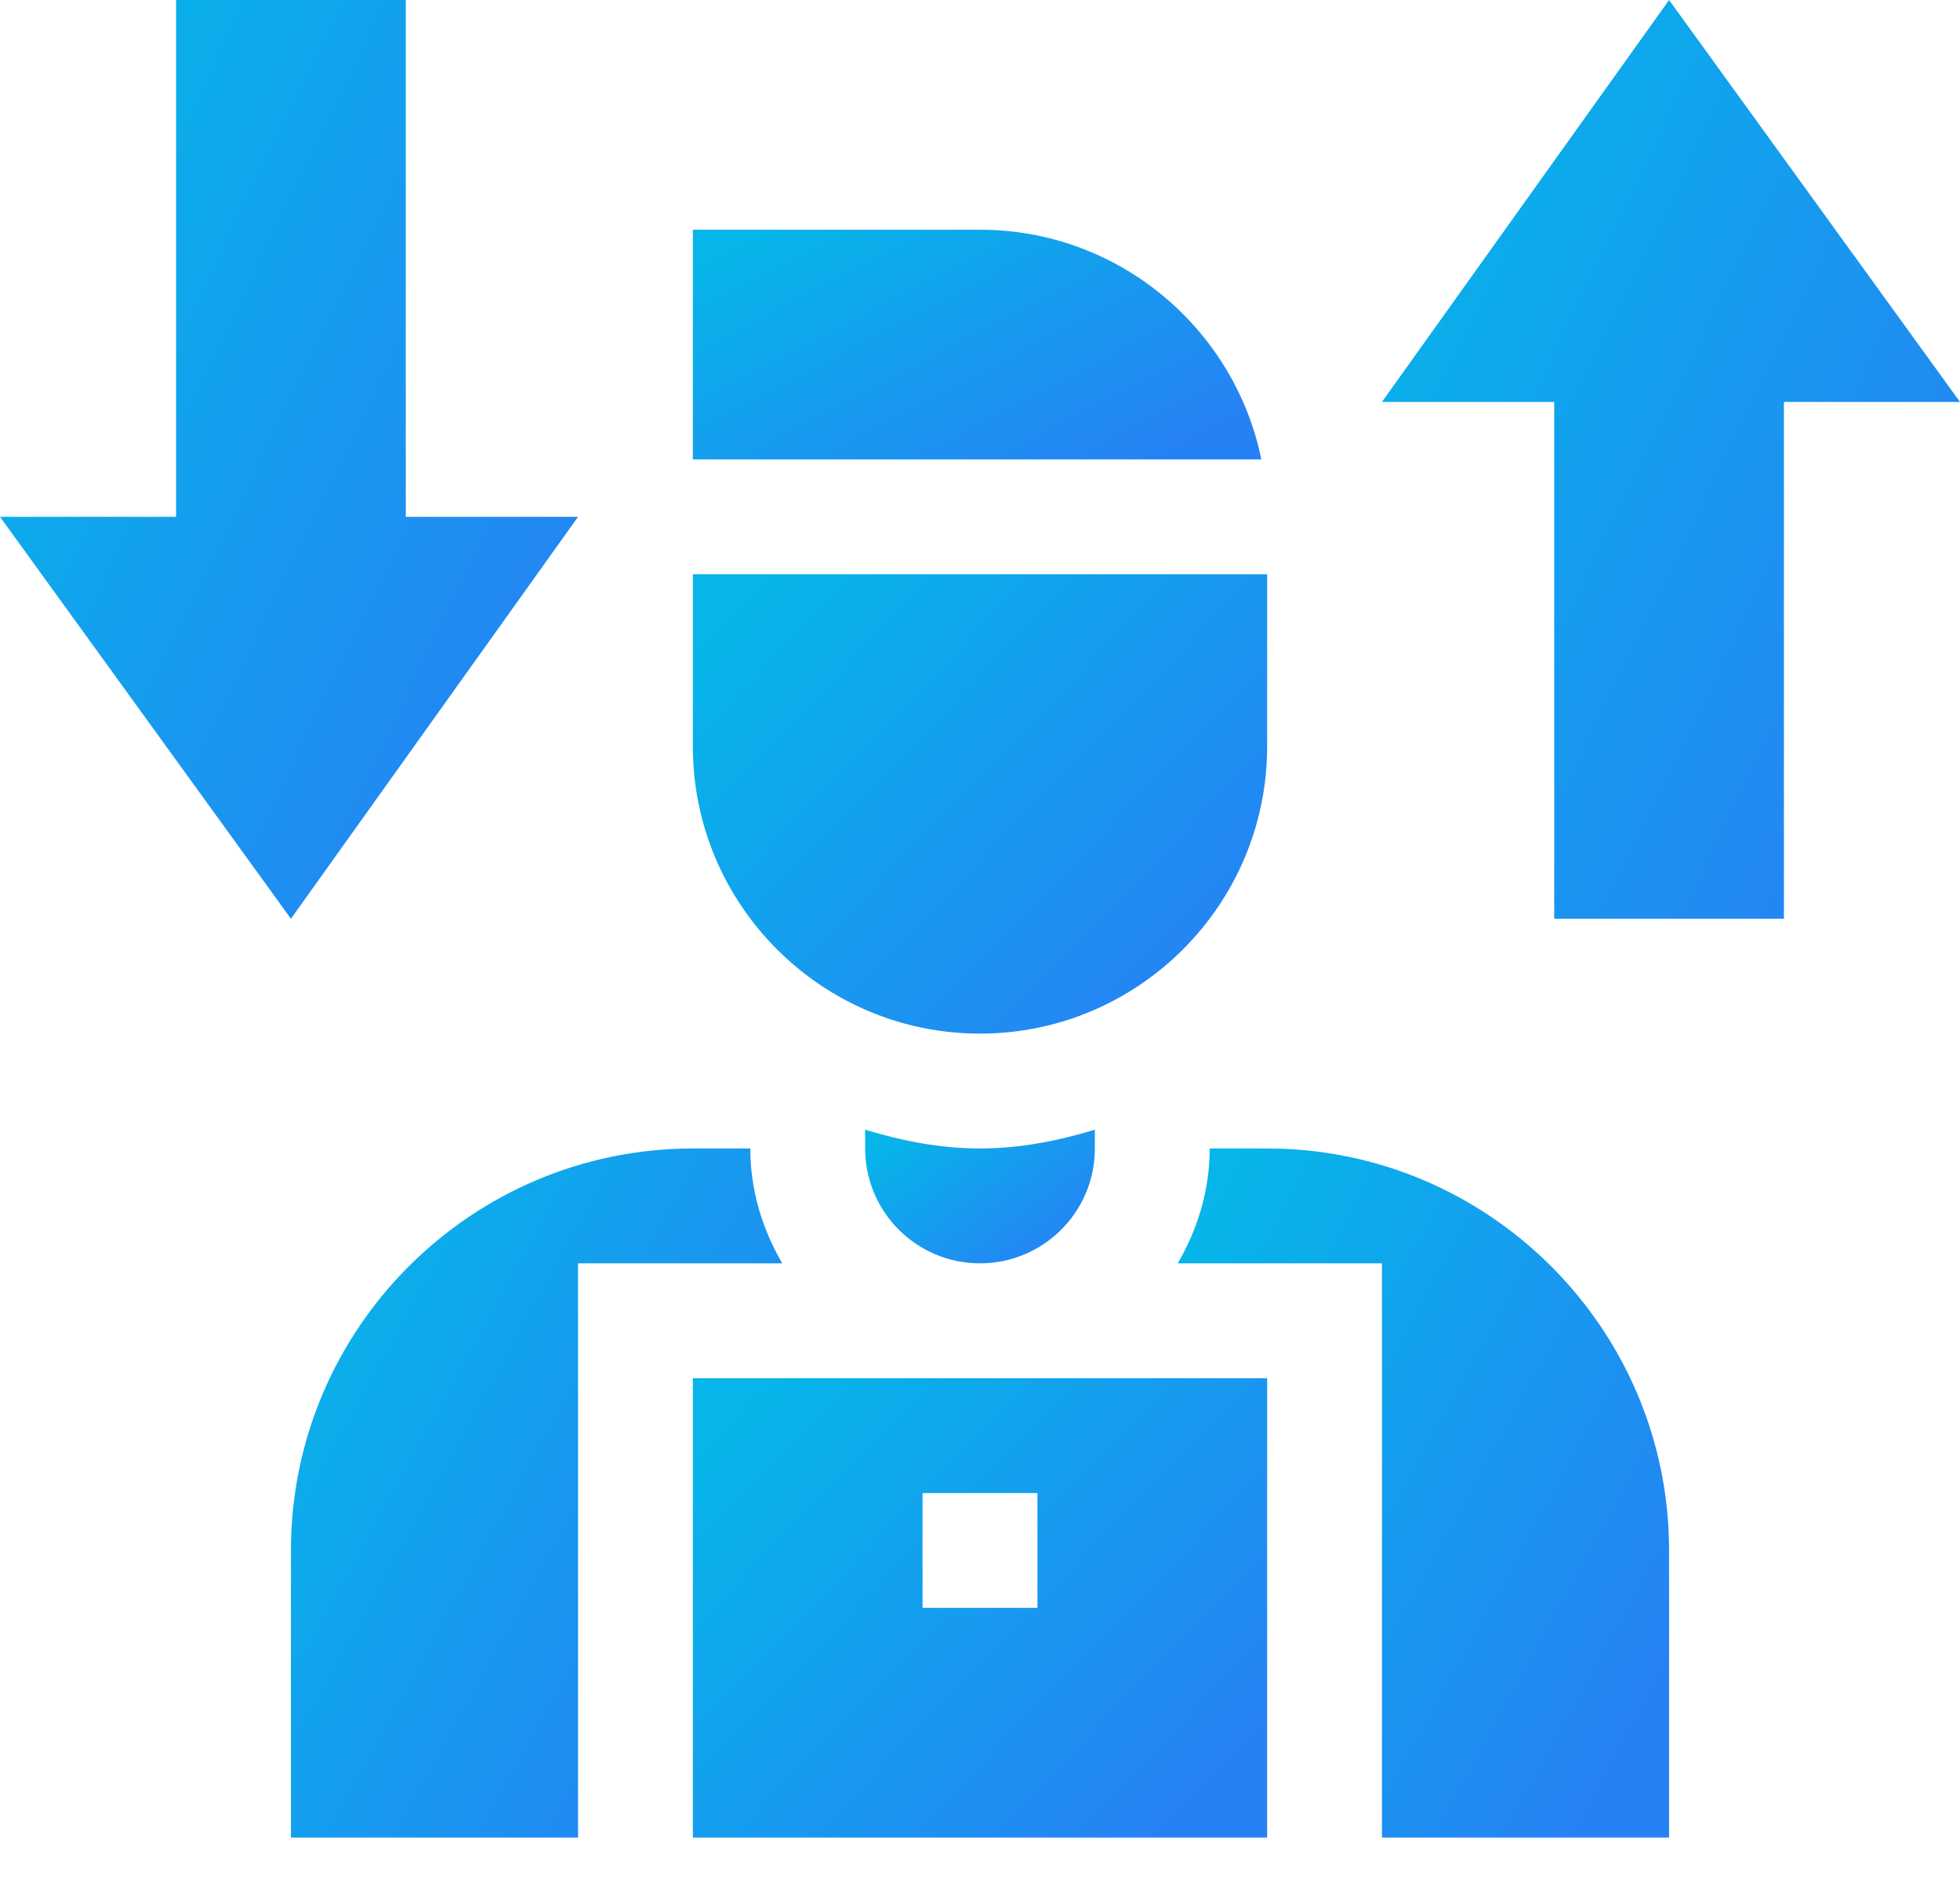 <svg width="30" height="29" viewBox="0 0 30 29" fill="none" xmlns="http://www.w3.org/2000/svg">
<path d="M8.848 7.91H6.211V0H2.695V7.91H0L4.453 14.062L8.848 7.91Z" fill="url(#paint0_linear)"/>
<path d="M27.305 6.152H30L25.547 0L21.152 6.152H23.789V14.062H27.305V6.152Z" fill="url(#paint1_linear)"/>
<path d="M10.605 11.426C10.605 13.849 12.577 15.82 15 15.82C17.423 15.82 19.395 13.849 19.395 11.426V8.789H10.605V11.426Z" fill="url(#paint2_linear)"/>
<path d="M15 3.516H10.605V7.031H19.306C18.897 5.028 17.122 3.516 15 3.516Z" fill="url(#paint3_linear)"/>
<path d="M4.453 23.73V28.125H8.848V19.336H11.973C11.671 18.817 11.484 18.221 11.484 17.578H10.605C7.213 17.578 4.453 20.338 4.453 23.73Z" fill="url(#paint4_linear)"/>
<path d="M25.547 23.73C25.547 20.338 22.787 17.578 19.395 17.578H18.516C18.516 18.221 18.329 18.817 18.027 19.336H21.152V28.125H25.547V23.73Z" fill="url(#paint5_linear)"/>
<path d="M10.605 28.125H19.395V21.094H10.605V28.125ZM14.121 22.852H15.879V24.609H14.121V22.852Z" fill="url(#paint6_linear)"/>
<path d="M16.758 17.578V17.291C16.197 17.46 15.615 17.578 15 17.578C14.385 17.578 13.803 17.46 13.242 17.291V17.578C13.242 18.549 14.029 19.336 15 19.336C15.971 19.336 16.758 18.549 16.758 17.578Z" fill="url(#paint7_linear)"/>
<defs>
<linearGradient id="paint0_linear" x1="0.11" y1="2.285" x2="10.386" y2="7.269" gradientUnits="userSpaceOnUse">
<stop stop-color="#06B5E9"/>
<stop offset="1" stop-color="#2682F4"/>
</linearGradient>
<linearGradient id="paint1_linear" x1="21.262" y1="2.285" x2="31.538" y2="7.269" gradientUnits="userSpaceOnUse">
<stop stop-color="#06B5E9"/>
<stop offset="1" stop-color="#2682F4"/>
</linearGradient>
<linearGradient id="paint2_linear" x1="10.715" y1="9.932" x2="17.253" y2="16.232" gradientUnits="userSpaceOnUse">
<stop stop-color="#06B5E9"/>
<stop offset="1" stop-color="#2682F4"/>
</linearGradient>
<linearGradient id="paint3_linear" x1="10.714" y1="4.087" x2="13.404" y2="9.219" gradientUnits="userSpaceOnUse">
<stop stop-color="#06B5E9"/>
<stop offset="1" stop-color="#2682F4"/>
</linearGradient>
<linearGradient id="paint4_linear" x1="4.547" y1="19.292" x2="12.832" y2="23.846" gradientUnits="userSpaceOnUse">
<stop stop-color="#06B5E9"/>
<stop offset="1" stop-color="#2682F4"/>
</linearGradient>
<linearGradient id="paint5_linear" x1="18.12" y1="19.292" x2="26.406" y2="23.846" gradientUnits="userSpaceOnUse">
<stop stop-color="#06B5E9"/>
<stop offset="1" stop-color="#2682F4"/>
</linearGradient>
<linearGradient id="paint6_linear" x1="10.715" y1="22.236" x2="17.253" y2="28.536" gradientUnits="userSpaceOnUse">
<stop stop-color="#06B5E9"/>
<stop offset="1" stop-color="#2682F4"/>
</linearGradient>
<linearGradient id="paint7_linear" x1="13.286" y1="17.623" x2="15.116" y2="20.048" gradientUnits="userSpaceOnUse">
<stop stop-color="#06B5E9"/>
<stop offset="1" stop-color="#2682F4"/>
</linearGradient>
</defs>
</svg>
